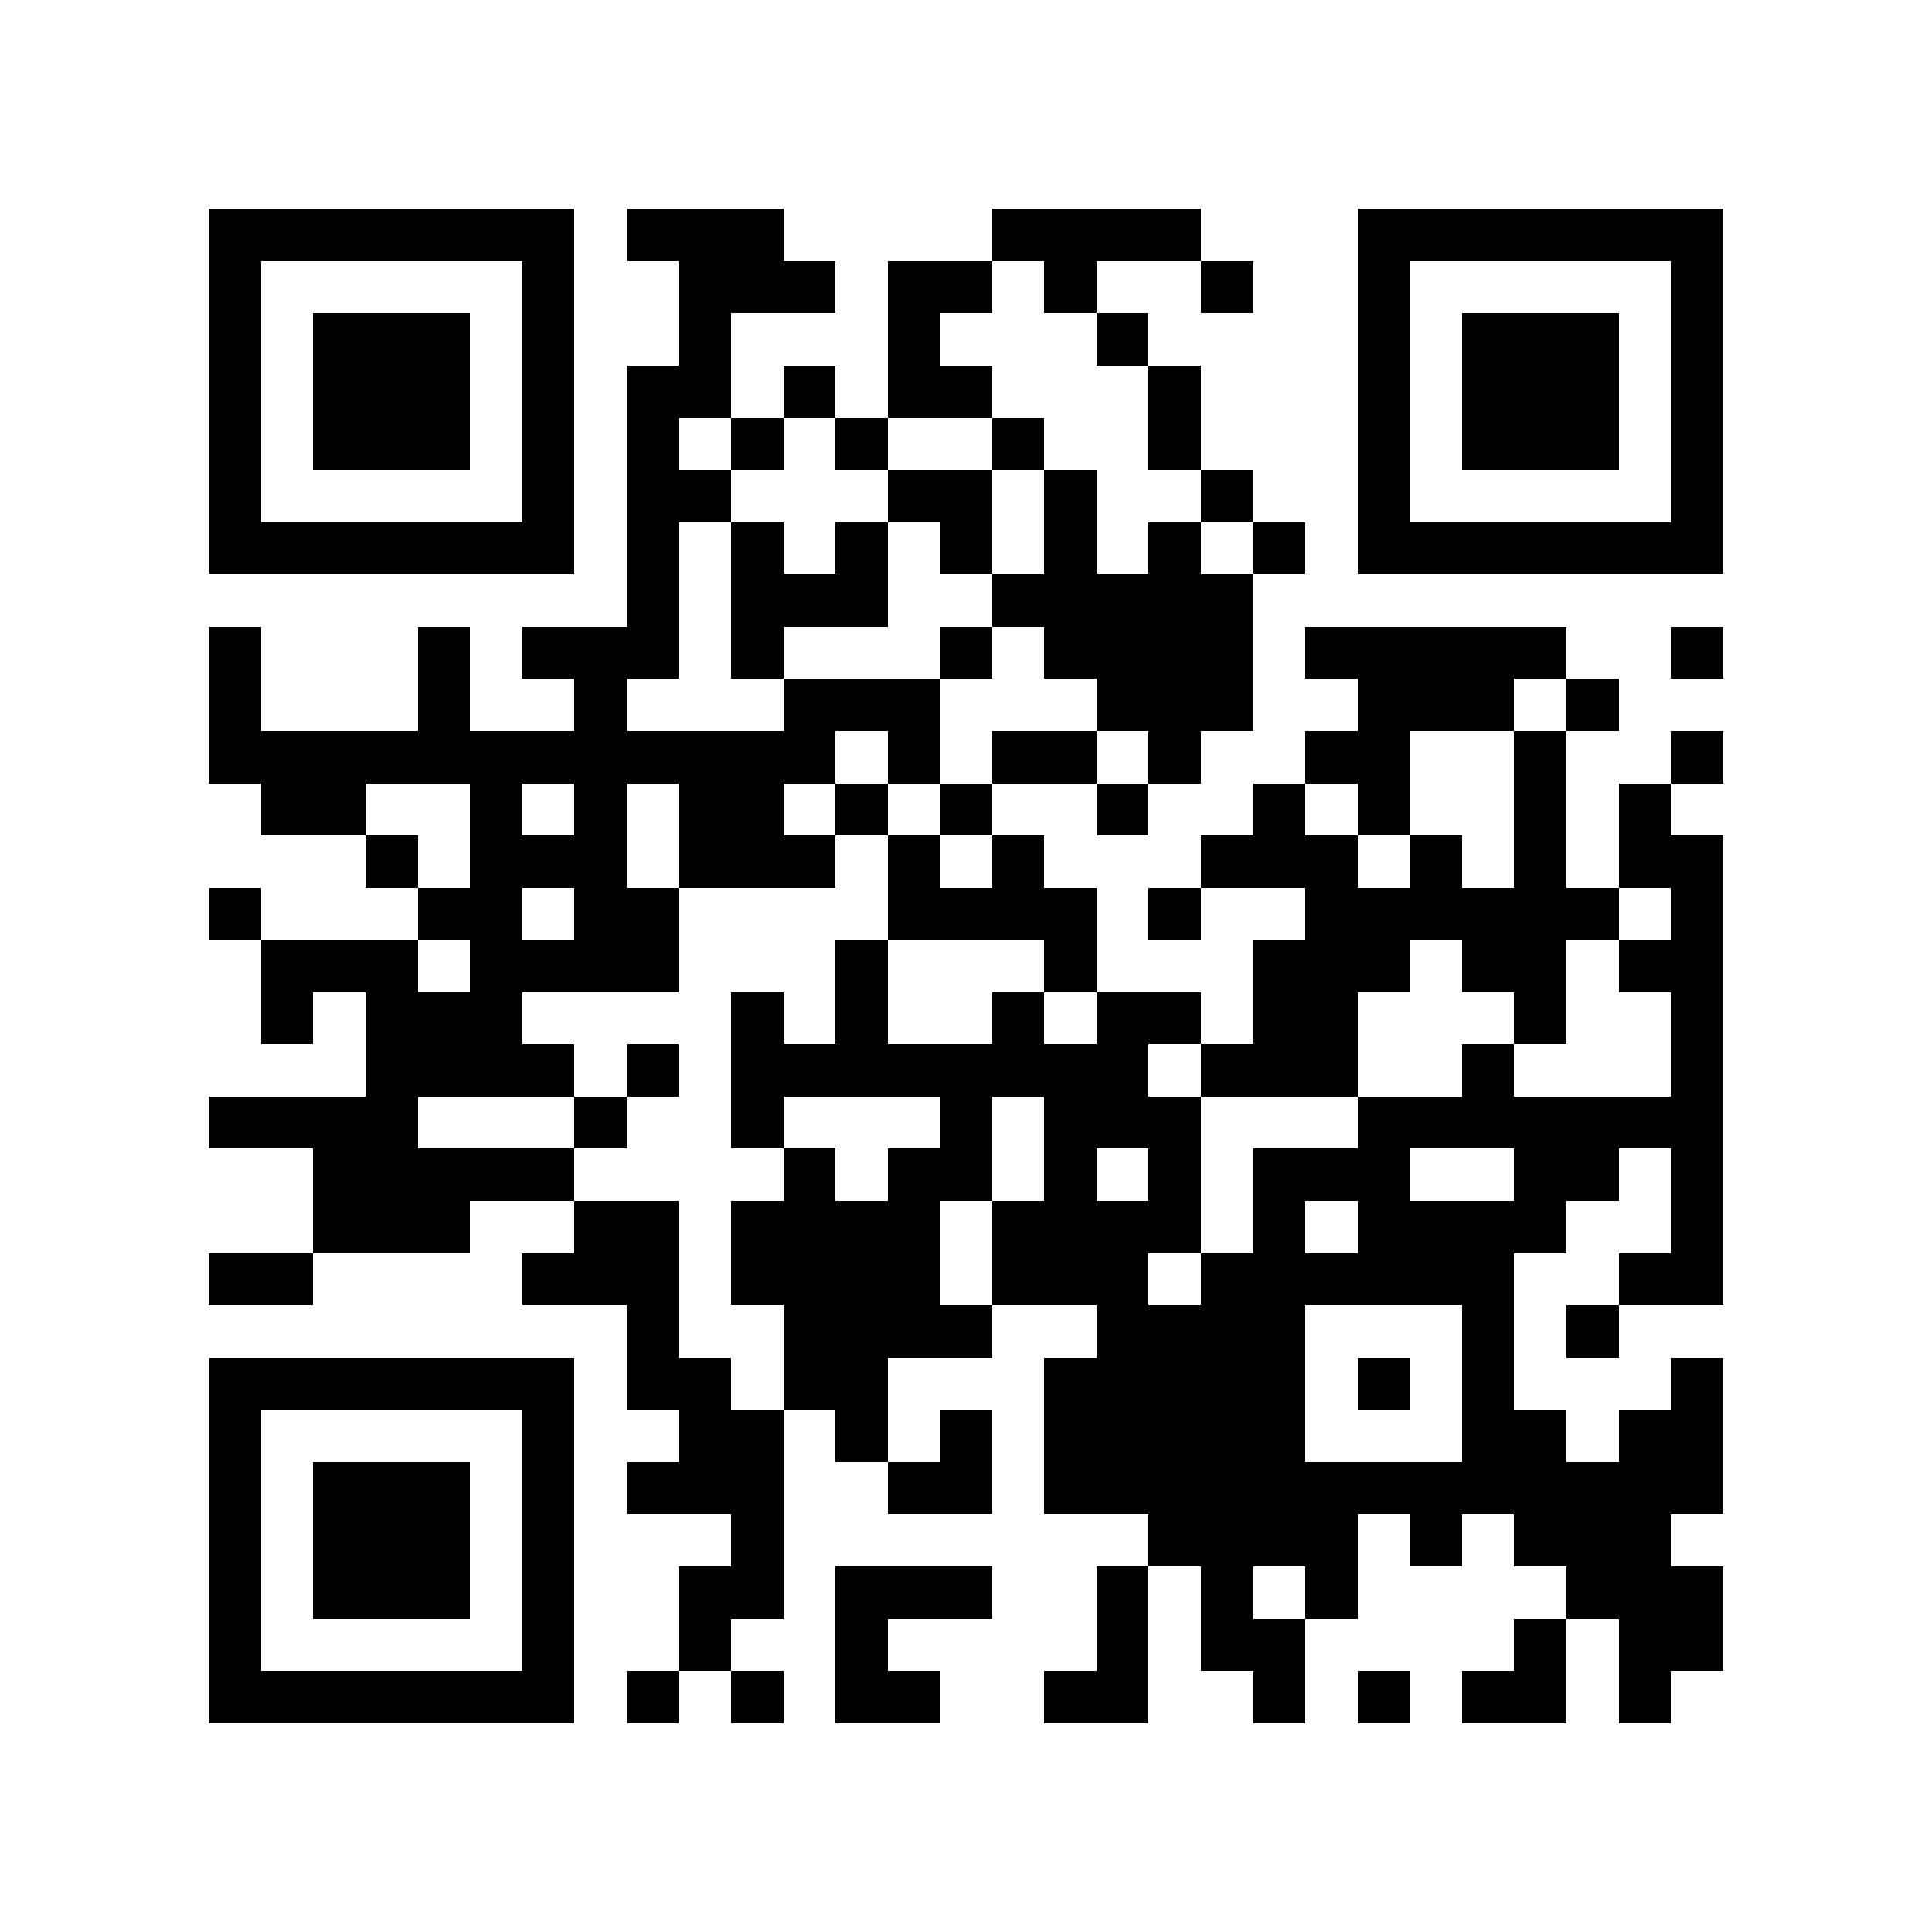 <?xml version="1.0" encoding="utf-8"?><!DOCTYPE svg PUBLIC "-//W3C//DTD SVG 1.1//EN" "http://www.w3.org/Graphics/SVG/1.1/DTD/svg11.dtd"><svg xmlns="http://www.w3.org/2000/svg" viewBox="0 0 37 37" shape-rendering="crispEdges"><path fill="#ffffff" d="M0 0h37v37H0z"/><path stroke="#000000" d="M4 4.5h7m1 0h3m4 0h4m3 0h7M4 5.5h1m5 0h1m2 0h3m1 0h2m1 0h1m2 0h1m2 0h1m5 0h1M4 6.5h1m1 0h3m1 0h1m2 0h1m3 0h1m3 0h1m4 0h1m1 0h3m1 0h1M4 7.5h1m1 0h3m1 0h1m1 0h2m1 0h1m1 0h2m3 0h1m3 0h1m1 0h3m1 0h1M4 8.5h1m1 0h3m1 0h1m1 0h1m1 0h1m1 0h1m2 0h1m2 0h1m3 0h1m1 0h3m1 0h1M4 9.5h1m5 0h1m1 0h2m3 0h2m1 0h1m2 0h1m2 0h1m5 0h1M4 10.5h7m1 0h1m1 0h1m1 0h1m1 0h1m1 0h1m1 0h1m1 0h1m1 0h7M12 11.5h1m1 0h3m2 0h5M4 12.5h1m3 0h1m1 0h3m1 0h1m3 0h1m1 0h4m1 0h5m2 0h1M4 13.5h1m3 0h1m2 0h1m3 0h3m3 0h3m2 0h3m1 0h1M4 14.5h12m1 0h1m1 0h2m1 0h1m2 0h2m2 0h1m2 0h1M5 15.5h2m2 0h1m1 0h1m1 0h2m1 0h1m1 0h1m2 0h1m2 0h1m1 0h1m2 0h1m1 0h1M7 16.5h1m1 0h3m1 0h3m1 0h1m1 0h1m3 0h3m1 0h1m1 0h1m1 0h2M4 17.5h1m3 0h2m1 0h2m4 0h4m1 0h1m2 0h6m1 0h1M5 18.5h3m1 0h4m3 0h1m3 0h1m3 0h3m1 0h2m1 0h2M5 19.5h1m1 0h3m4 0h1m1 0h1m2 0h1m1 0h2m1 0h2m3 0h1m2 0h1M7 20.5h4m1 0h1m1 0h8m1 0h3m2 0h1m3 0h1M4 21.5h4m3 0h1m2 0h1m3 0h1m1 0h3m3 0h7M6 22.5h5m4 0h1m1 0h2m1 0h1m1 0h1m1 0h3m2 0h2m1 0h1M6 23.5h3m2 0h2m1 0h4m1 0h4m1 0h1m1 0h4m2 0h1M4 24.5h2m4 0h3m1 0h4m1 0h3m1 0h6m2 0h2M12 25.5h1m2 0h4m2 0h4m3 0h1m1 0h1M4 26.5h7m1 0h2m1 0h2m3 0h5m1 0h1m1 0h1m3 0h1M4 27.5h1m5 0h1m2 0h2m1 0h1m1 0h1m1 0h5m3 0h2m1 0h2M4 28.5h1m1 0h3m1 0h1m1 0h3m2 0h2m1 0h13M4 29.5h1m1 0h3m1 0h1m3 0h1m7 0h4m1 0h1m1 0h3M4 30.5h1m1 0h3m1 0h1m2 0h2m1 0h3m2 0h1m1 0h1m1 0h1m4 0h3M4 31.5h1m5 0h1m2 0h1m2 0h1m4 0h1m1 0h2m4 0h1m1 0h2M4 32.5h7m1 0h1m1 0h1m1 0h2m2 0h2m2 0h1m1 0h1m1 0h2m1 0h1"/></svg>
